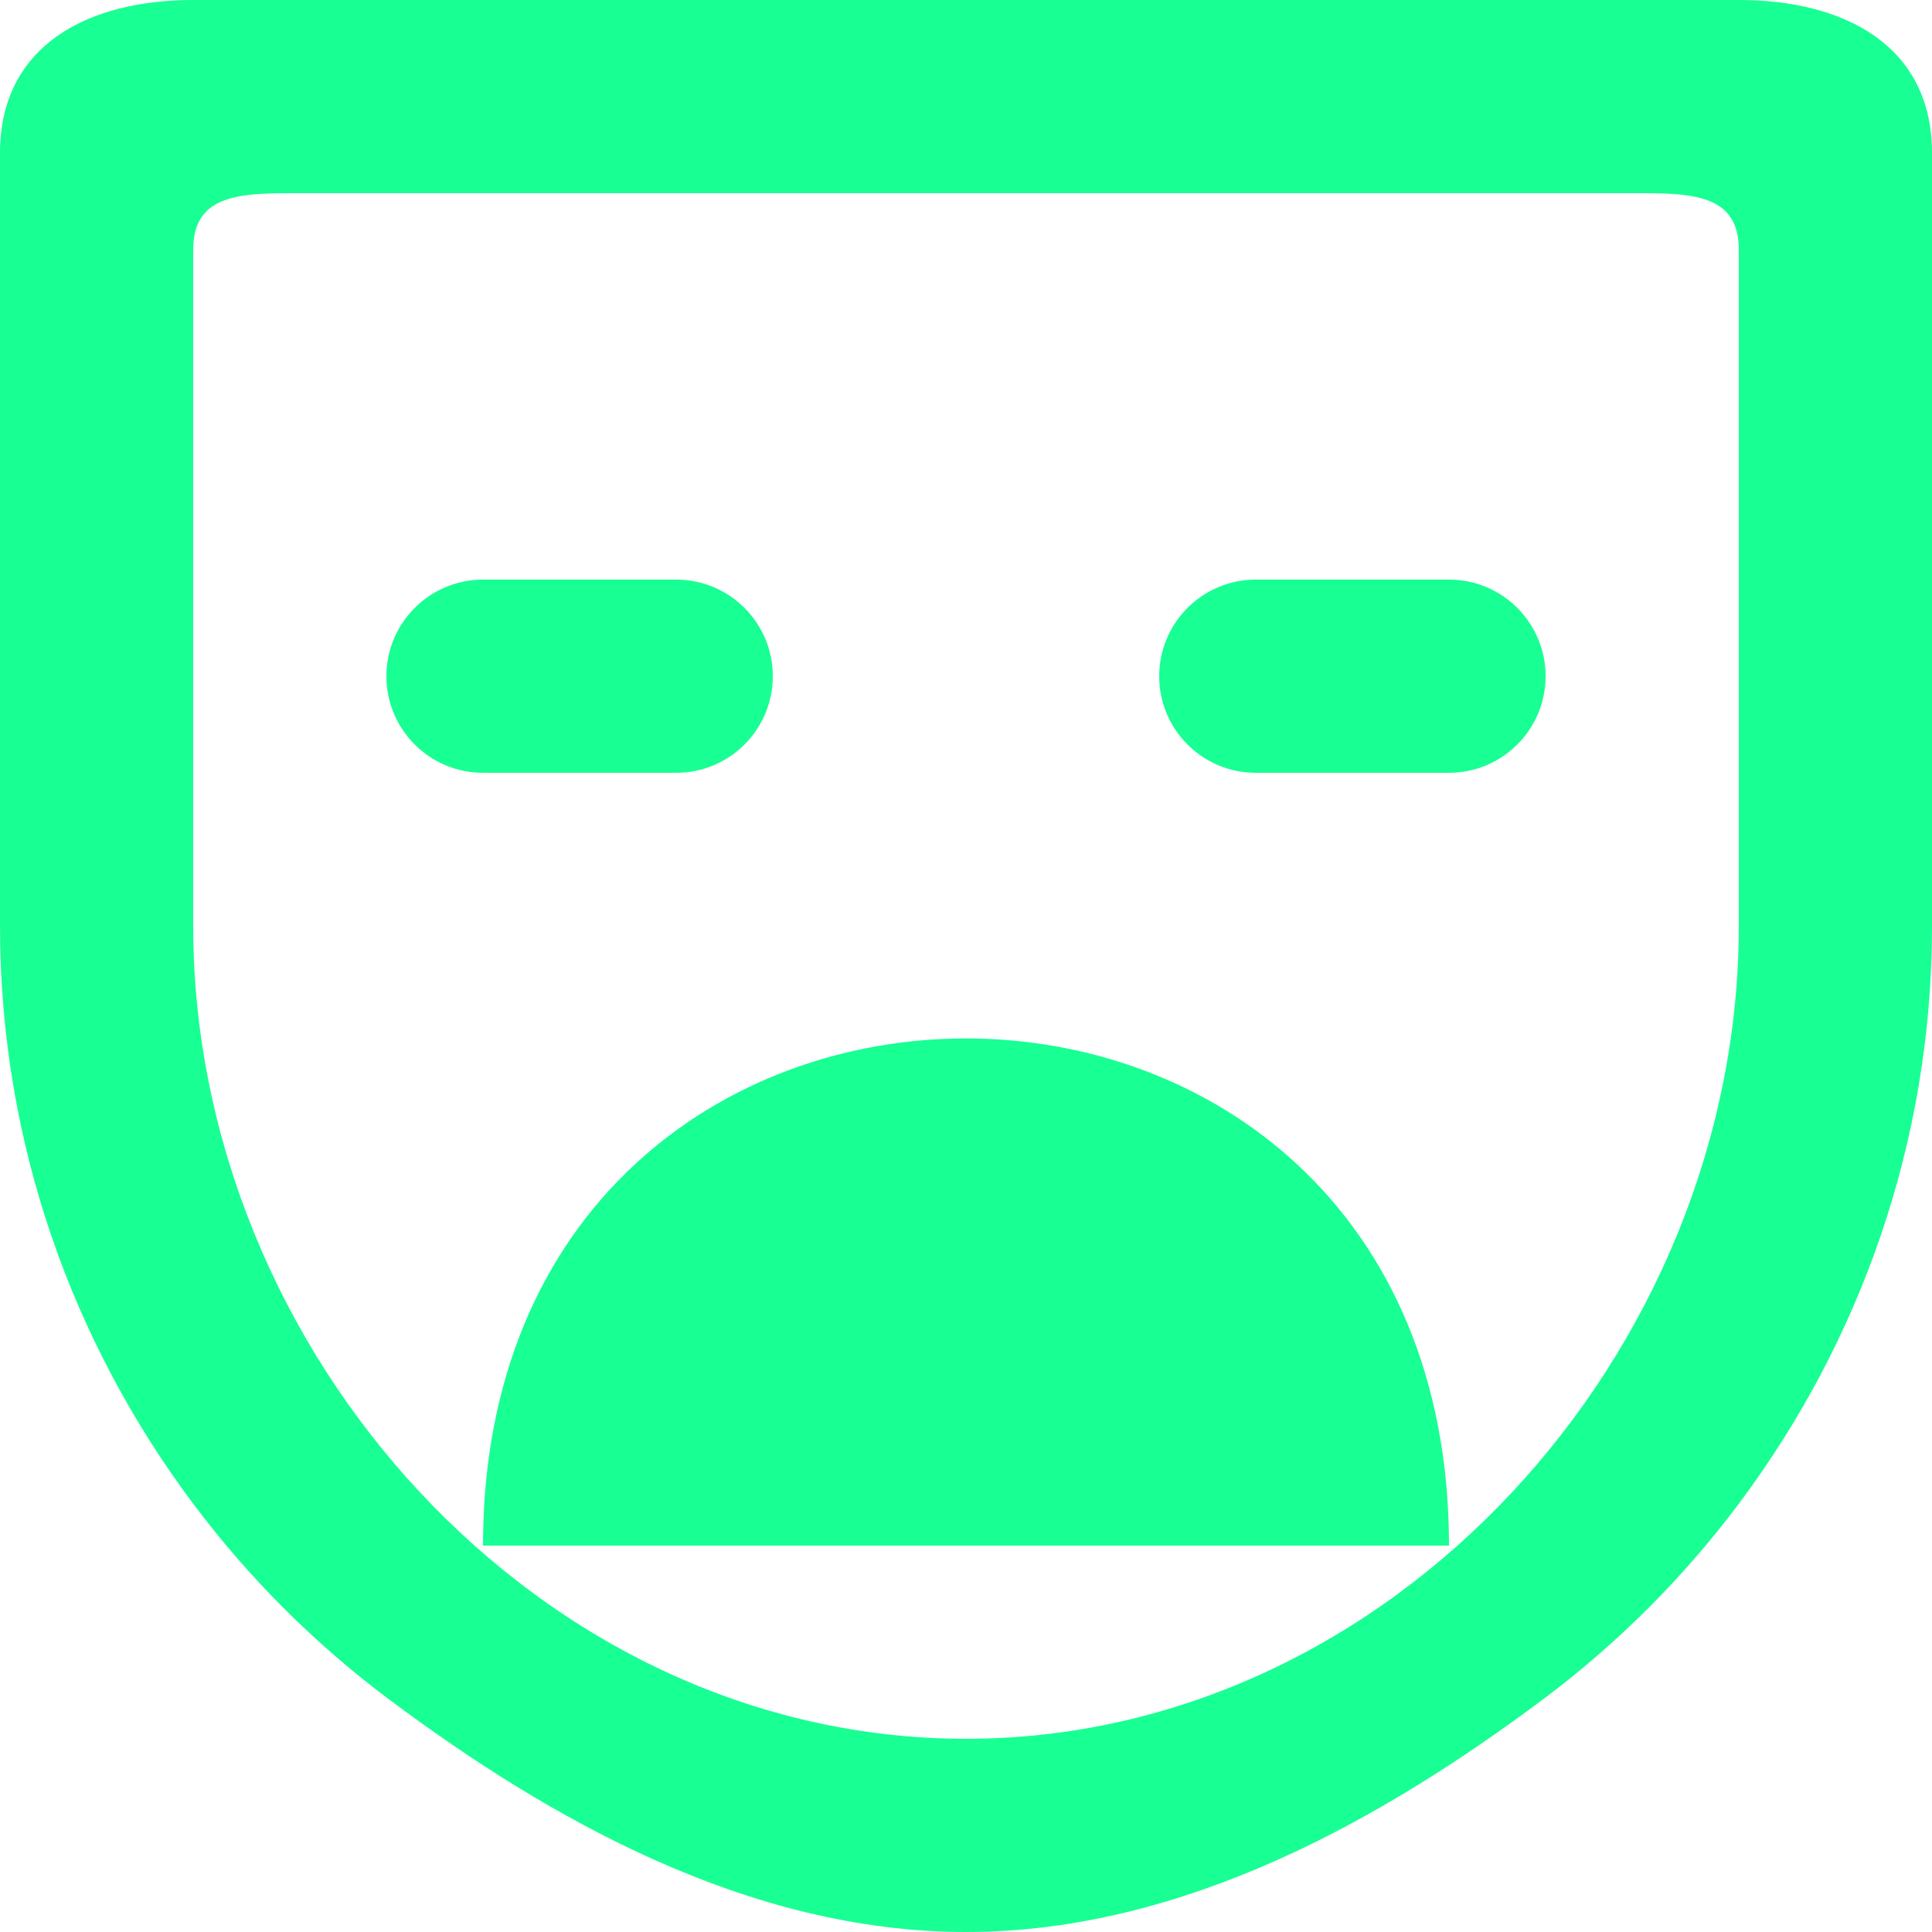 <?xml version="1.0" encoding="UTF-8" standalone="no"?>
<svg width="20px" height="20px" viewBox="0 0 20 20" version="1.1" xmlns="http://www.w3.org/2000/svg" xmlns:xlink="http://www.w3.org/1999/xlink">
    <!-- Generator: Sketch 3.8.1 (29687) - http://www.bohemiancoding.com/sketch -->
    <title>emoji_sad [#487]</title>
    <desc>Created with Sketch.</desc>
    <defs></defs>
    <g id="Page-1" stroke="none" stroke-width="1" fill="none" fill-rule="evenodd">
        <g id="Dribbble-Dark-Preview" transform="translate(-100, -6039)" fill="#18FF94">
            <g id="icons" transform="translate(56, 160)">
                <path d="M60,5886 C60,5886.552 59.552,5887 59,5887 L57,5887 C56.448,5887 56,5886.552 56,5886 C56,5885.448 56.448,5885 57,5885 L59,5885 C59.552,5885 60,5885.448 60,5886 L60,5886 Z M49,5887 C48.448,5887 48,5886.552 48,5886 C48,5885.448 48.448,5885 49,5885 L51,5885 C51.552,5885 52,5885.448 52,5886 C52,5886.552 51.552,5887 51,5887 L49,5887 Z M59,5895 L49,5895 C49,5888 59,5888 59,5895 L59,5895 Z M62,5882.603 L62,5888.585 C62,5892.996 58.411,5897 54,5897 C49.589,5897 46,5892.996 46,5888.585 L46,5882.603 L46,5881.585 C46,5881.033 46.448,5881 47,5881 L48.018,5881 L54,5881 L59.982,5881 L61,5881 C61.552,5881 62,5881.033 62,5881.585 L62,5882.603 Z M62,5879 L54,5879 L46,5879 C44.895,5879 44,5879.48 44,5880.585 L44,5888.585 C44,5890.831 44.75,5892.897 46,5894.567 C46.574,5895.333 47.253,5896.011 48.018,5896.585 C49.688,5897.835 51.754,5899 54,5899 C56.246,5899 58.312,5897.835 59.982,5896.585 C60.747,5896.011 61.426,5895.333 62,5894.567 C63.25,5892.897 64,5890.831 64,5888.585 L64,5880.585 C64,5879.48 63.105,5879 62,5879 L62,5879 Z" id="emoji_sad-[#487]"></path>
            </g>
        </g>
    </g>
</svg>